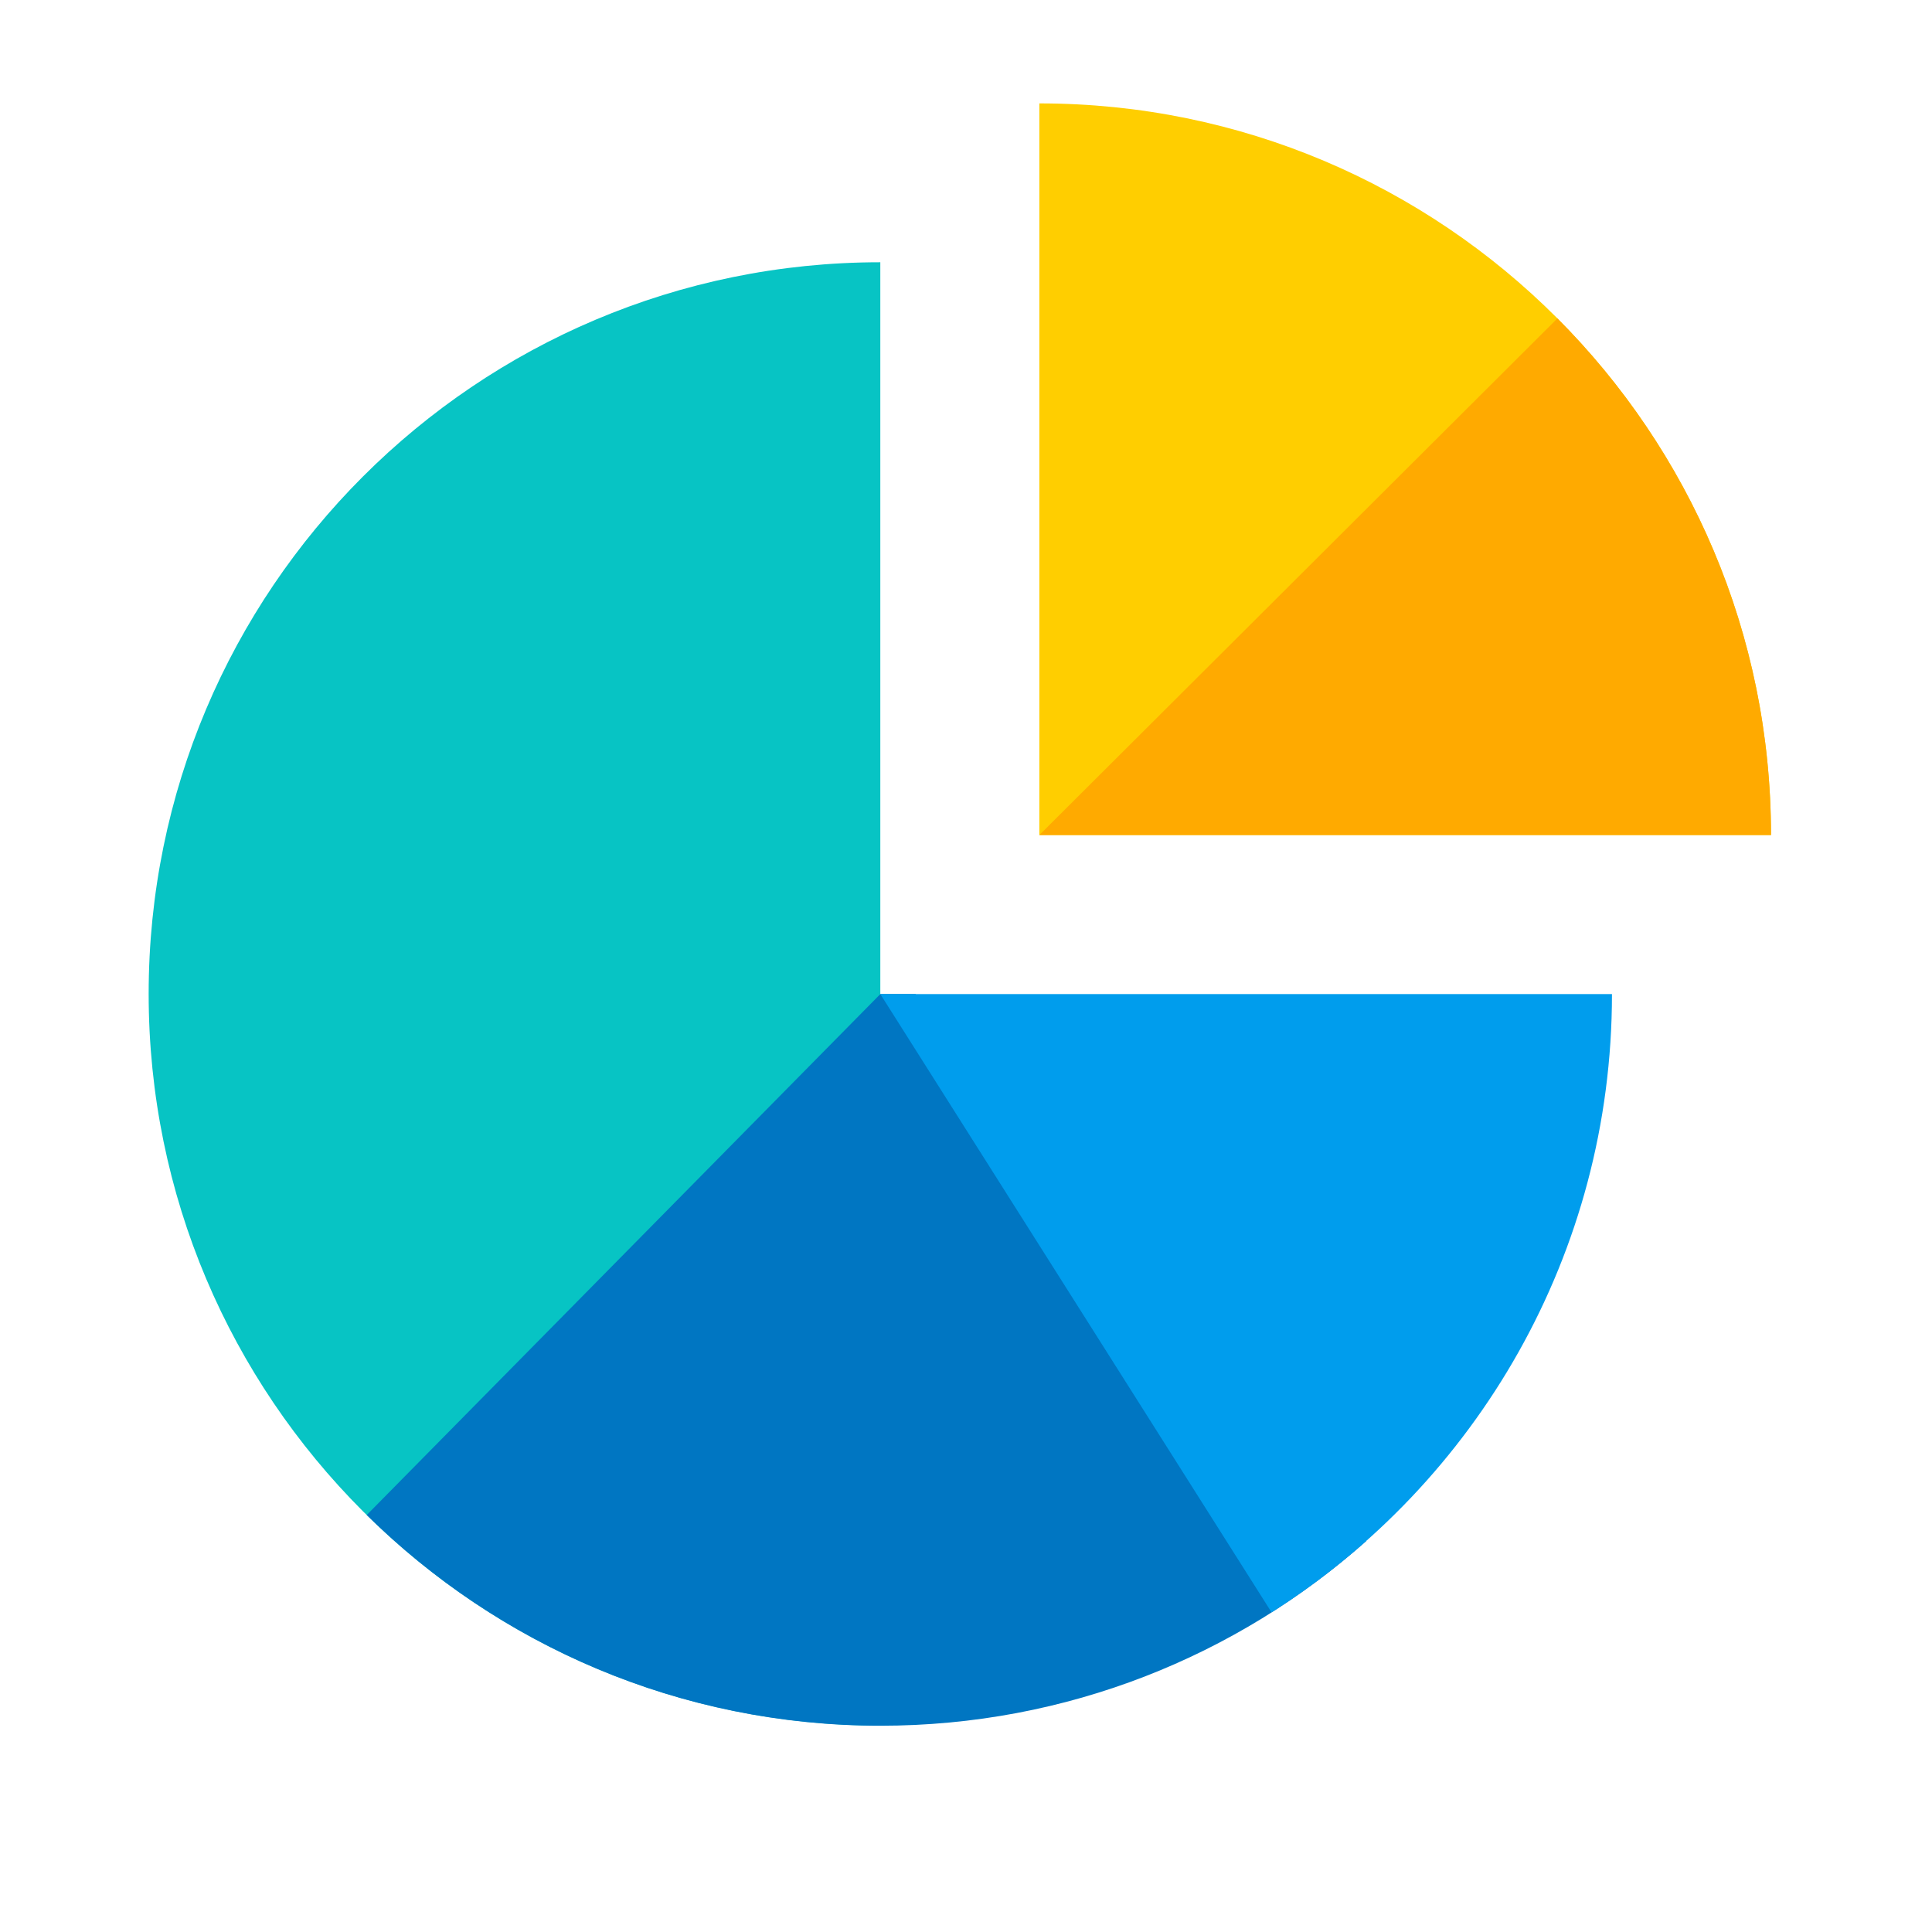 <?xml version="1.0" encoding="utf-8"?>
<!-- Generator: Adobe Illustrator 24.1.2, SVG Export Plug-In . SVG Version: 6.00 Build 0)  -->
<svg version="1.1" id="Layer_1" xmlns="http://www.w3.org/2000/svg" xmlns:xlink="http://www.w3.org/1999/xlink" x="0px" y="0px"
	 viewBox="0 0 1080 1080" style="enable-background:new 0 0 1080 1080;" xml:space="preserve">
<style type="text/css">
	.st0{fill:#07C4C4;}
	.st1{fill:#0076C2;}
	.st2{fill:#009DED;}
	.st3{fill:#FF4011;}
	.st4{fill:#FCB903;}
	.st5{fill:#FAFAFA;}
	.st6{fill:#FFCE00;}
	.st7{fill:#FFAA00;}
	.st8{fill:#0599D3;}
	.st9{fill:#FFFFFF;}
	.st10{fill:#0BB2AD;}
</style>
<g>
	<g>
		<g>
			<g>
				<g>
					<g>
						<g>
							<g>
								<path class="st0" d="M492.1,964.6c-225.9,0-409-183.1-409-409s183.1-409,409-409v409V964.6z"/>
							</g>
						</g>
					</g>
				</g>
			</g>
		</g>
	</g>
	<g>
		<g>
			<g>
				<g>
					<g>
						<g>
							<g>
								<path class="st1" d="M492.1,555.7L205,846.9c73.8,72.8,175.2,117.8,287.1,117.8c104.3,0,199.4-39,271.6-103.2L511.8,555.7
									H492.1z"/>
							</g>
						</g>
					</g>
				</g>
			</g>
		</g>
	</g>
	<g>
		<g>
			<g>
				<g>
					<g>
						<g>
							<g>
								<path class="st2" d="M901.1,555.7h-409l218.7,345.6C825.2,828.8,901.1,701.1,901.1,555.7L901.1,555.7z"/>
							</g>
						</g>
					</g>
				</g>
			</g>
		</g>
	</g>
	<g>
		<path class="st6" d="M990,466.8c0-225.9-183.1-409-409-409v409H990z"/>
	</g>
	<g>
		<path class="st7" d="M870.6,178L581,466.8h409C990,354.1,944.4,252,870.6,178L870.6,178z"/>
	</g>
</g>
</svg>
